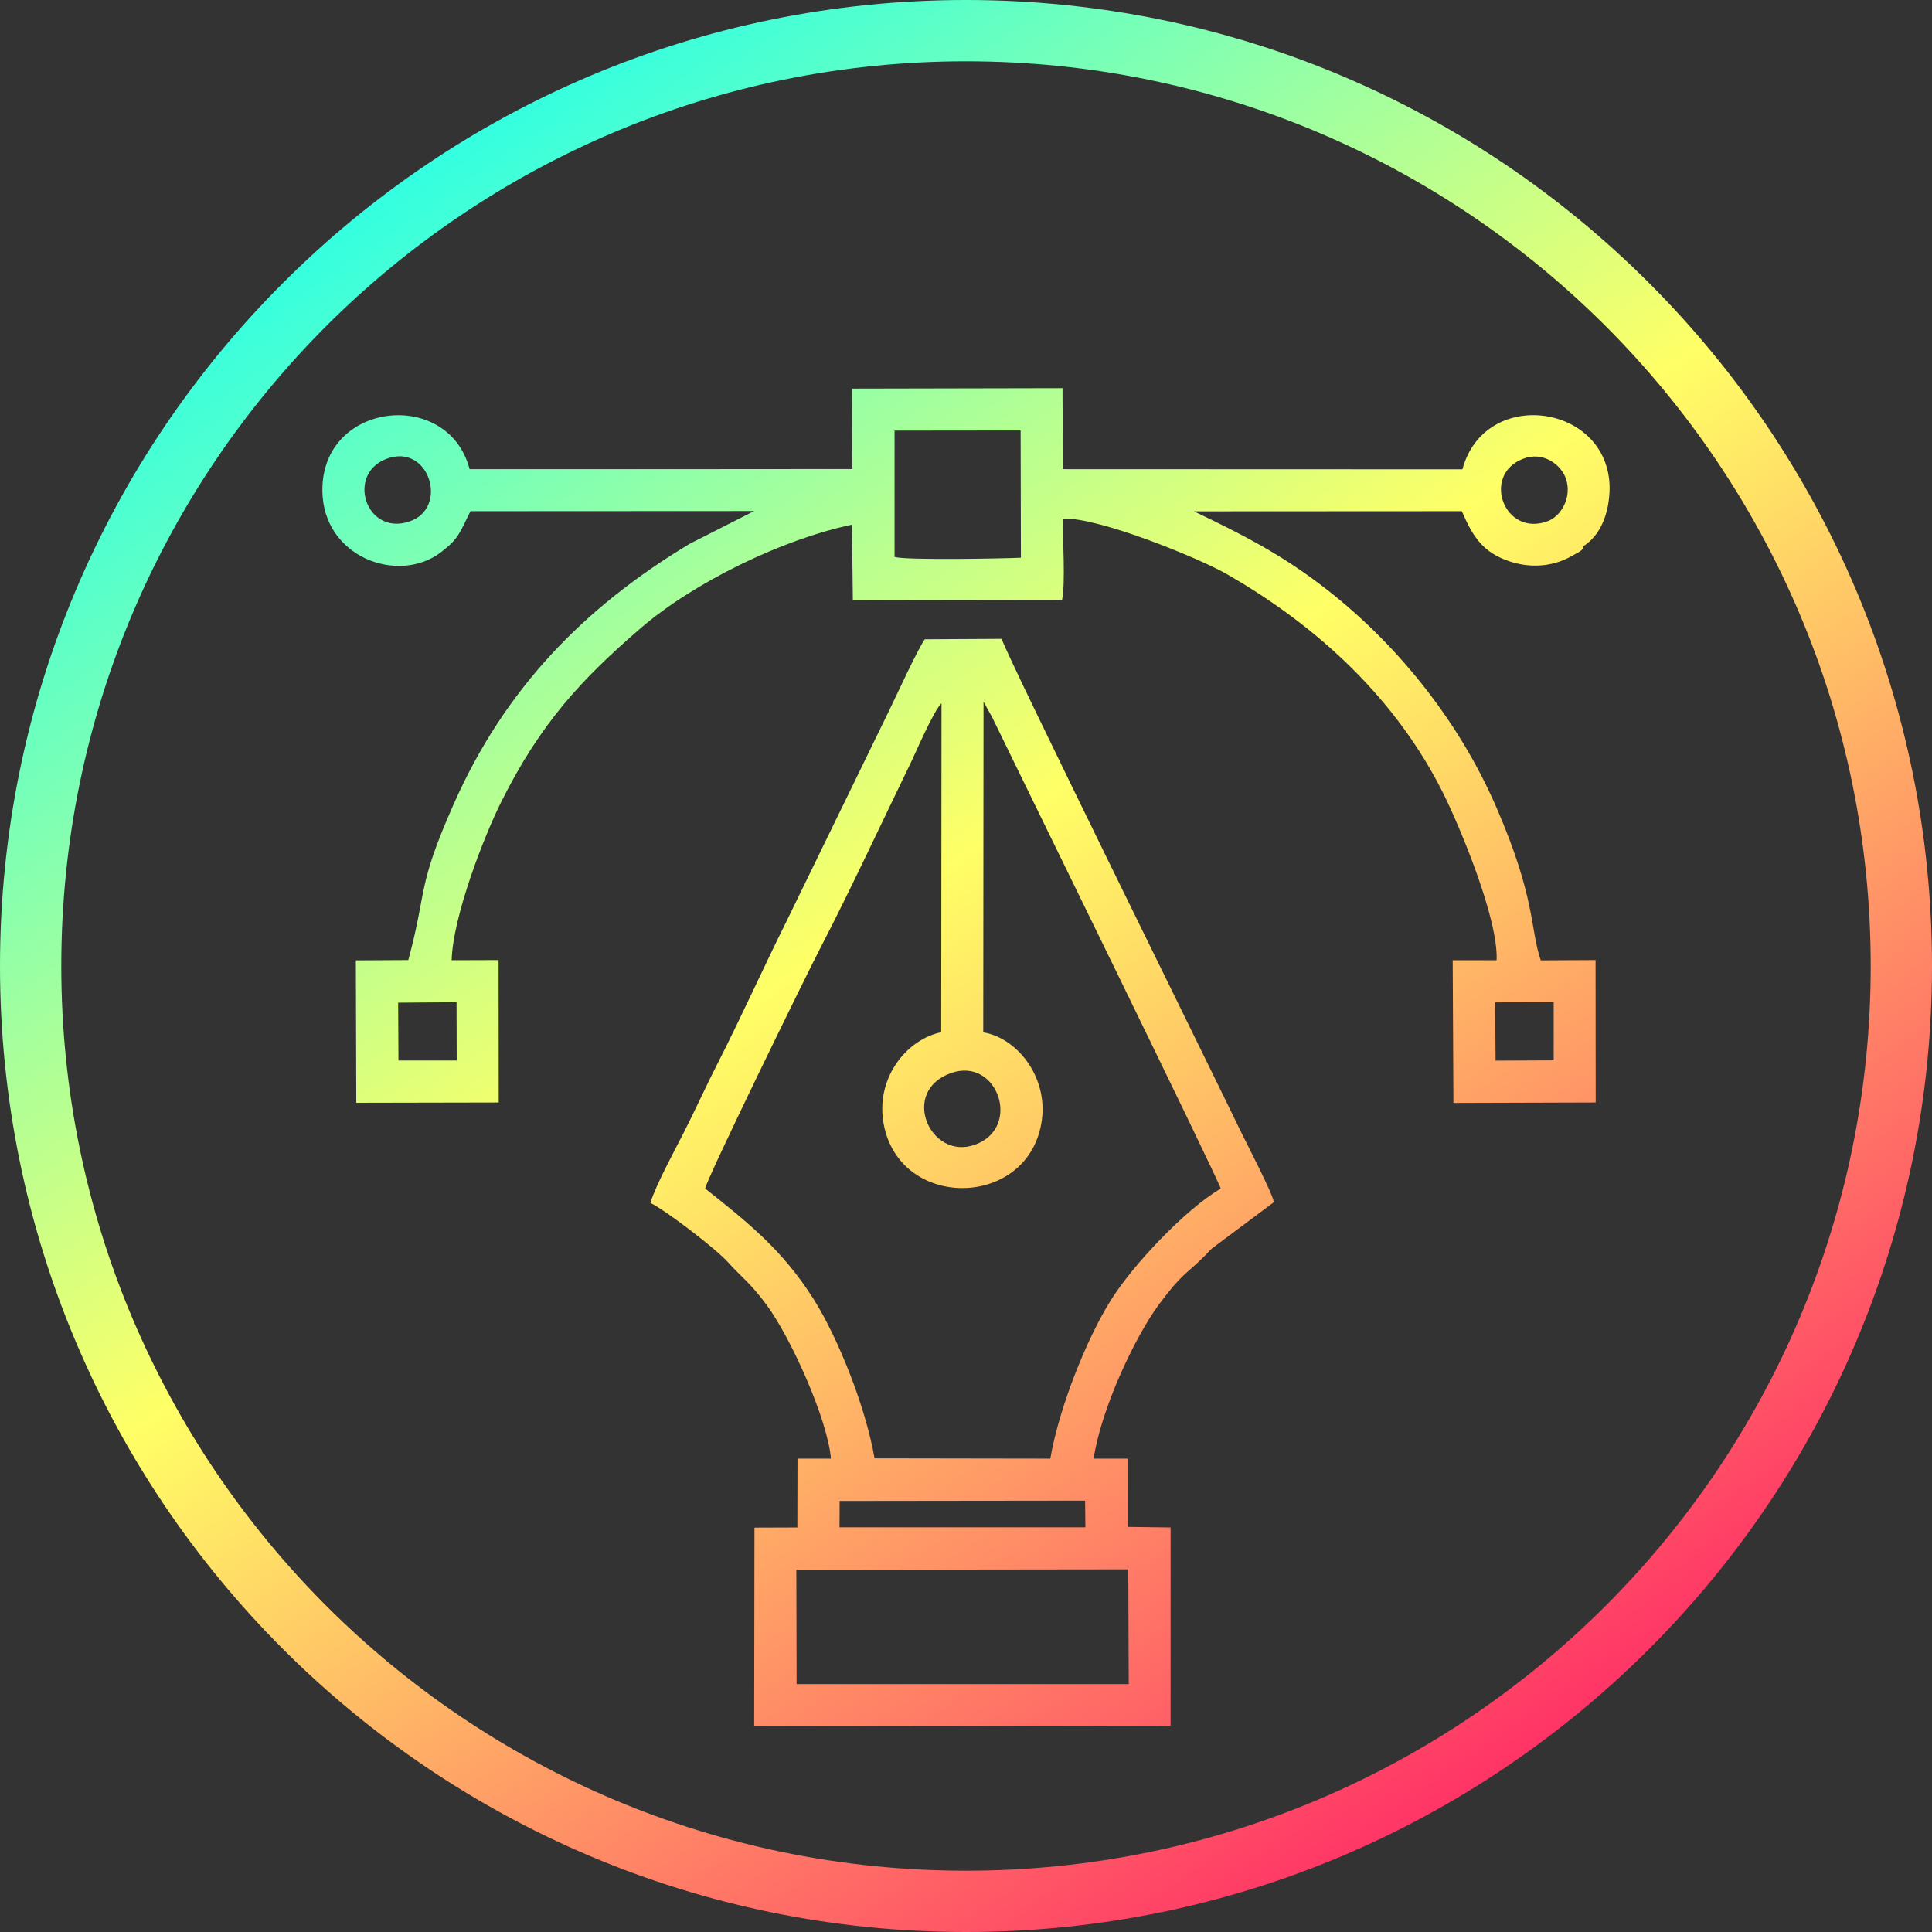 <?xml version="1.0" encoding="UTF-8"?>
<!DOCTYPE svg PUBLIC "-//W3C//DTD SVG 1.1//EN" "http://www.w3.org/Graphics/SVG/1.1/DTD/svg11.dtd">
<!-- Creator: CorelDRAW 2020 (64 Bit) -->
<svg xmlns="http://www.w3.org/2000/svg" xml:space="preserve" width="135px" height="135px" version="1.1" style="shape-rendering:geometricPrecision; text-rendering:geometricPrecision; image-rendering:optimizeQuality; fill-rule:evenodd; clip-rule:evenodd"
viewBox="0 0 133.34 133.34"
 xmlns:xlink="http://www.w3.org/1999/xlink"
 xmlns:xodm="http://www.corel.com/coreldraw/odm/2003">
 <rect x="0" y="0" width="133.34" height="133.34" fill="#333333" stroke="none"/>
 <defs>
  <style type="text/css">
   <![CDATA[
    .fil0 {fill:url(#id0)}
   ]]>
  </style>
  <linearGradient id="id0" gradientUnits="userSpaceOnUse" x1="20.42" y1="-0.74" x2="115.57" y2="136.59">
   <stop offset="0" style="stop-opacity:1; stop-color:aqua"/>
   <stop offset="0.451" style="stop-opacity:1; stop-color:#FFFF66"/>
   <stop offset="1" style="stop-opacity:1; stop-color:#FF0066"/>
  </linearGradient>
 </defs>
 <g id="Camada_x0020_1">
  <path class="fil0" d="M103.19 69.18l4.04 -0.01 0 4.01 -4.01 0.02 -0.03 -4.02zm-36.52 -69.18c18.41,0 35.08,7.46 47.14,19.53 12.06,12.06 19.53,28.73 19.53,47.14 0,18.41 -7.47,35.08 -19.53,47.14 -12.06,12.06 -28.73,19.53 -47.14,19.53 -18.41,0 -35.08,-7.47 -47.14,-19.53 -12.07,-12.06 -19.53,-28.73 -19.53,-47.14 0,-18.41 7.46,-35.08 19.53,-47.14 12.06,-12.07 28.73,-19.53 47.14,-19.53zm44.15 22.51c-11.3,-11.29 -26.91,-18.28 -44.15,-18.28 -17.24,0 -32.86,6.99 -44.16,18.28 -11.29,11.3 -18.28,26.92 -18.28,44.16 0,17.24 6.99,32.85 18.28,44.15 11.3,11.3 26.92,18.29 44.16,18.29 17.24,0 32.85,-6.99 44.15,-18.29 11.3,-11.3 18.29,-26.91 18.29,-44.15 0,-17.24 -6.99,-32.86 -18.29,-44.16zm-65.93 9.87l-1.89 0 -10.59 0c-1.47,-5.63 -10.22,-4.67 -10.16,1.49 0.04,4.59 5.26,6.5 8.2,4.23 1.23,-0.95 1.25,-1.29 2.02,-2.82l19.58 -0.01 -4.45 2.26c-7.28,4.38 -12.78,10 -16.32,18.04 -2.54,5.75 -1.78,5.82 -3.1,10.69l-3.62 0.02 0.03 9.83 9.83 -0.02 -0.01 -9.83 -3.24 0.01c0.09,-3.02 2.22,-8.52 3.42,-10.92 2.72,-5.45 5.55,-8.48 9.63,-12 3.65,-3.14 9.72,-6.12 14.58,-7.14l0.06 5.21 14.44 -0.02c0.24,-1.1 0.04,-4.26 0.05,-5.61 2.48,-0.1 9.35,2.71 11.28,3.81 6.33,3.62 11.77,8.66 15.03,15.26 1.09,2.21 3.76,8.56 3.63,11.41l-3.03 0 0.05 9.85 9.82 -0.03 -0.01 -9.83 -3.78 0.02c-0.74,-2.1 -0.32,-4.24 -3.07,-10.57 -2.62,-6.06 -7.05,-11.53 -12.19,-15.4 -2.67,-2.02 -5.18,-3.36 -8.68,-5.02l18.49 -0.01c0.74,1.71 1.42,2.83 3.26,3.45 1.4,0.48 2.94,0.41 4.26,-0.32 0.6,-0.34 0.84,-0.4 0.89,-0.73 1.14,-0.73 1.78,-2.22 1.79,-4.04 -0.07,-5.77 -8.61,-6.98 -10.16,-1.25l-27.58 -0.01 -0.02 -5.59 -14.53 0.03 0.02 5.55 -13.93 0.01zm10.07 75.96l22.91 -0.03 0.03 7.92 -22.92 0 -0.02 -7.89zm2.99 -4.75l16.94 -0.02 0.02 1.84 -16.97 0 0.01 -1.82zm7.71 -29.54c3.19,-1.1 4.88,3.77 1.64,4.95 -3.11,1.13 -5.23,-3.71 -1.64,-4.95zm2.22 -25.62l0.6 1.08c1.99,4.1 15.62,31.91 15.77,32.52 -2.45,1.44 -6.07,5.28 -7.58,7.7 -1.63,2.59 -3.57,7.36 -4.18,10.94l-12.13 -0.02c-0.62,-3.56 -2.52,-8.31 -4.19,-10.96 -2.13,-3.39 -4.55,-5.32 -7.5,-7.66 0.03,-0.52 6.9,-14.6 8.07,-16.84 1.87,-3.6 4.23,-8.66 6.12,-12.55 0.32,-0.66 1.59,-3.62 2.12,-4.1l-0.02 22.7c-2.36,0.49 -4.45,3.07 -4.01,6.1 0.92,6.27 10.14,6.17 10.96,-0.07 0.39,-3.01 -1.75,-5.65 -4.05,-6.02l0.02 -22.82zm-4.05 -4.31c-0.45,0.59 -1.99,3.95 -2.45,4.89l-7.09 14.56c-1.65,3.31 -3.11,6.58 -4.72,9.74 -0.83,1.62 -1.54,3.21 -2.36,4.82 -0.61,1.2 -1.97,3.7 -2.32,4.89 1.19,0.6 4.54,3.19 5.35,4.09 0.85,0.96 1.54,1.41 2.69,2.98 1.67,2.28 4.18,7.85 4.42,10.58l-2.31 0 -0.01 4.75 -2.96 0.01 -0.02 13.7 28.74 -0.03 0 -13.68 -2.97 -0.04 0 -4.71 -2.34 0c0.51,-3.42 2.82,-8.34 4.49,-10.62 1.63,-2.21 1.95,-2.13 3.21,-3.41 0.27,-0.27 0.22,-0.26 0.47,-0.48l4.27 -3.19c-0.11,-0.65 -1.9,-4.08 -2.33,-4.97 -1.82,-3.8 -16.05,-32.6 -16.46,-33.91l-5.3 0.03zm-36.35 25.08l4.03 -0.03 0.01 4.02 -4.02 0 -0.02 -3.99zm34.26 -39.48l8.7 -0.01 0.02 8.78c-1.33,0.06 -7.85,0.18 -8.72,-0.05l0 -8.72zm43.36 1.95c1.4,-0.56 2.66,0.41 2.98,1.38 0.42,1.27 -0.33,2.59 -1.29,2.93 -2.98,1.08 -4.55,-3.19 -1.69,-4.31zm-78.46 0.01c2.98,-1.17 4.39,3.41 1.59,4.32 -2.98,0.97 -4.33,-3.25 -1.59,-4.32z"/>
 </g>
</svg>
